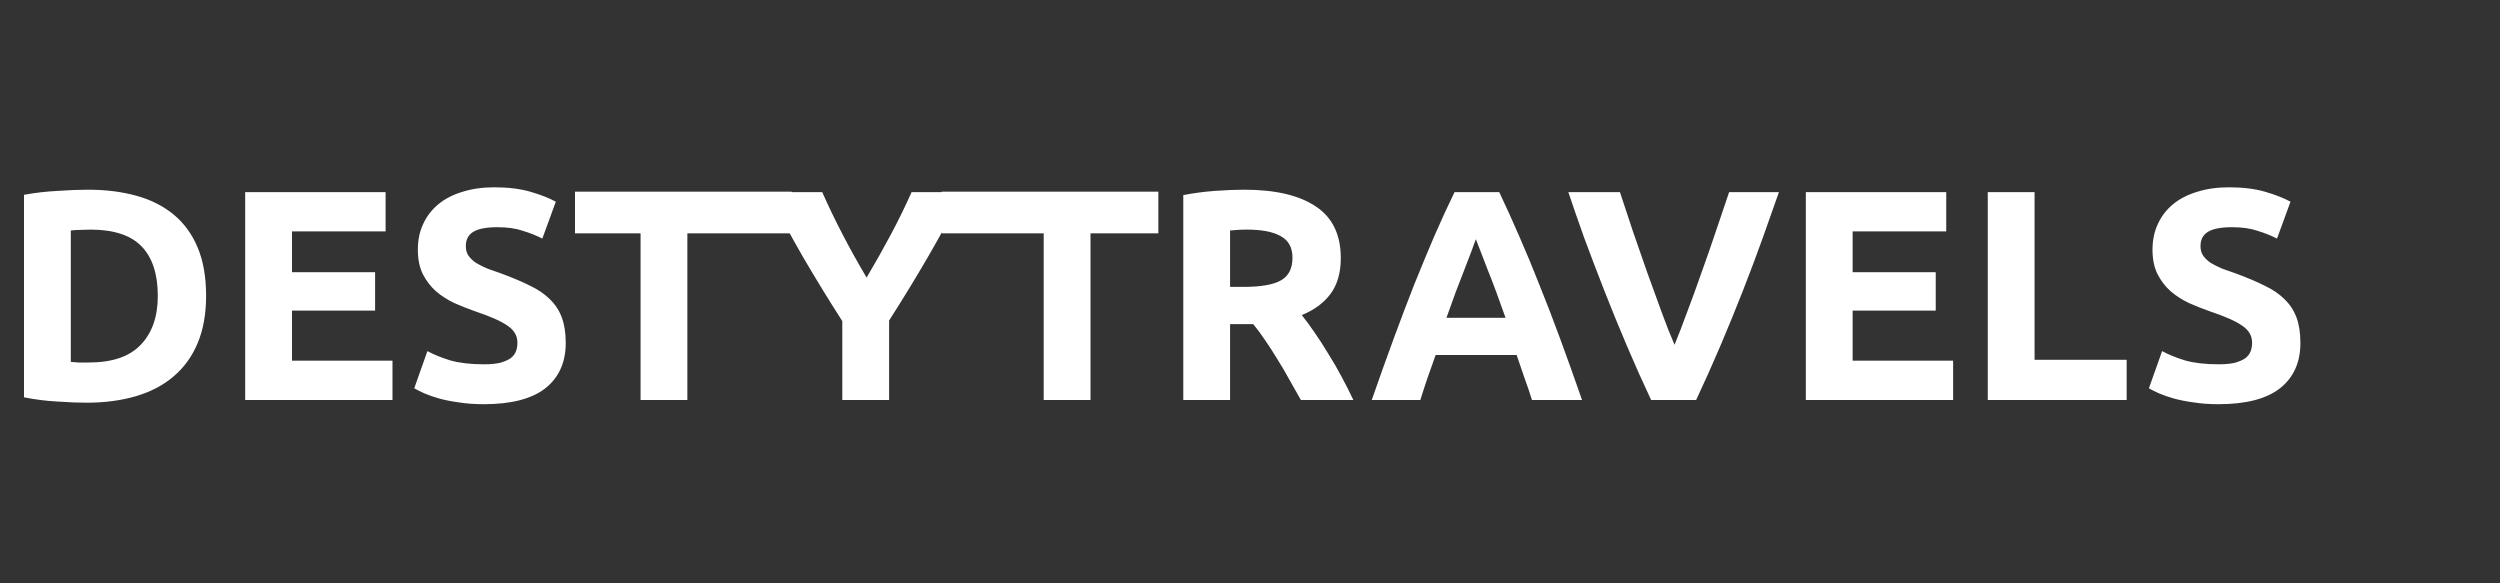 <svg width="150" height="35" viewBox="0 0 150 35" fill="none" xmlns="http://www.w3.org/2000/svg">
<rect x="0" y="0" width="150" height="35" fill="#333333" stroke="none"/>
<path d="M4.248 21.714C4.38 21.726 4.53 21.738 4.698 21.75C4.878 21.75 5.088 21.75 5.328 21.75C6.732 21.75 7.77 21.396 8.442 20.688C9.126 19.98 9.468 19.002 9.468 17.754C9.468 16.446 9.144 15.456 8.496 14.784C7.848 14.112 6.822 13.776 5.418 13.776C5.226 13.776 5.028 13.782 4.824 13.794C4.62 13.794 4.428 13.806 4.248 13.83V21.714ZM12.366 17.754C12.366 18.834 12.198 19.776 11.862 20.58C11.526 21.384 11.046 22.05 10.422 22.578C9.81 23.106 9.06 23.502 8.172 23.766C7.284 24.03 6.288 24.162 5.184 24.162C4.68 24.162 4.092 24.138 3.42 24.09C2.748 24.054 2.088 23.97 1.44 23.838V11.688C2.088 11.568 2.76 11.49 3.456 11.454C4.164 11.406 4.77 11.382 5.274 11.382C6.342 11.382 7.308 11.502 8.172 11.742C9.048 11.982 9.798 12.36 10.422 12.876C11.046 13.392 11.526 14.052 11.862 14.856C12.198 15.66 12.366 16.626 12.366 17.754ZM14.711 24V11.526H23.136V13.884H17.52V16.332H22.506V18.636H17.52V21.642H23.549V24H14.711ZM29.029 21.858C29.425 21.858 29.75 21.828 30.002 21.768C30.265 21.696 30.476 21.606 30.631 21.498C30.788 21.378 30.895 21.24 30.956 21.084C31.015 20.928 31.046 20.754 31.046 20.562C31.046 20.154 30.854 19.818 30.47 19.554C30.085 19.278 29.425 18.984 28.489 18.672C28.081 18.528 27.674 18.366 27.265 18.186C26.858 17.994 26.491 17.76 26.168 17.484C25.843 17.196 25.579 16.854 25.375 16.458C25.172 16.05 25.07 15.558 25.07 14.982C25.07 14.406 25.177 13.89 25.393 13.434C25.61 12.966 25.916 12.57 26.311 12.246C26.707 11.922 27.188 11.676 27.752 11.508C28.316 11.328 28.951 11.238 29.66 11.238C30.5 11.238 31.226 11.328 31.837 11.508C32.45 11.688 32.953 11.886 33.349 12.102L32.539 14.316C32.191 14.136 31.802 13.98 31.369 13.848C30.95 13.704 30.439 13.632 29.84 13.632C29.168 13.632 28.681 13.728 28.381 13.92C28.093 14.1 27.95 14.382 27.95 14.766C27.95 14.994 28.003 15.186 28.111 15.342C28.22 15.498 28.369 15.642 28.561 15.774C28.765 15.894 28.994 16.008 29.245 16.116C29.509 16.212 29.797 16.314 30.11 16.422C30.758 16.662 31.322 16.902 31.802 17.142C32.282 17.37 32.678 17.64 32.989 17.952C33.313 18.264 33.553 18.63 33.709 19.05C33.865 19.47 33.944 19.98 33.944 20.58C33.944 21.744 33.535 22.65 32.719 23.298C31.904 23.934 30.674 24.252 29.029 24.252C28.477 24.252 27.98 24.216 27.535 24.144C27.091 24.084 26.695 24.006 26.348 23.91C26.012 23.814 25.718 23.712 25.465 23.604C25.226 23.496 25.021 23.394 24.854 23.298L25.645 21.066C26.017 21.27 26.474 21.456 27.014 21.624C27.566 21.78 28.238 21.858 29.029 21.858ZM45.005 11.526V13.92H41.242V24H38.434V13.92H34.672V11.526H45.005ZM51.996 16.656C52.5 15.804 52.98 14.952 53.436 14.1C53.892 13.248 54.312 12.39 54.696 11.526H57.792C57.108 12.87 56.4 14.172 55.668 15.432C54.936 16.692 54.162 17.958 53.346 19.23V24H50.538V19.266C49.722 17.994 48.942 16.722 48.198 15.45C47.466 14.178 46.758 12.87 46.074 11.526H49.332C49.716 12.39 50.13 13.248 50.574 14.1C51.018 14.952 51.492 15.804 51.996 16.656ZM69.192 11.526V13.92H65.43V24H62.622V13.92H58.86V11.526H69.192ZM74.651 11.382C76.523 11.382 77.957 11.718 78.953 12.39C79.949 13.05 80.447 14.082 80.447 15.486C80.447 16.362 80.243 17.076 79.835 17.628C79.439 18.168 78.863 18.594 78.107 18.906C78.359 19.218 78.623 19.578 78.899 19.986C79.175 20.382 79.445 20.802 79.709 21.246C79.985 21.678 80.249 22.134 80.501 22.614C80.753 23.082 80.987 23.544 81.203 24H78.053C77.825 23.592 77.591 23.178 77.351 22.758C77.123 22.338 76.883 21.93 76.631 21.534C76.391 21.138 76.151 20.766 75.911 20.418C75.671 20.058 75.431 19.734 75.191 19.446H73.805V24H70.997V11.706C71.609 11.586 72.239 11.502 72.887 11.454C73.547 11.406 74.135 11.382 74.651 11.382ZM74.813 13.776C74.609 13.776 74.423 13.782 74.255 13.794C74.099 13.806 73.949 13.818 73.805 13.83V17.214H74.597C75.653 17.214 76.409 17.082 76.865 16.818C77.321 16.554 77.549 16.104 77.549 15.468C77.549 14.856 77.315 14.424 76.847 14.172C76.391 13.908 75.713 13.776 74.813 13.776ZM91.917 24C91.785 23.568 91.635 23.124 91.467 22.668C91.311 22.212 91.155 21.756 90.999 21.3H86.139C85.983 21.756 85.821 22.212 85.653 22.668C85.497 23.124 85.353 23.568 85.221 24H82.305C82.773 22.656 83.217 21.414 83.637 20.274C84.057 19.134 84.465 18.06 84.861 17.052C85.269 16.044 85.665 15.09 86.049 14.19C86.445 13.278 86.853 12.39 87.273 11.526H89.955C90.363 12.39 90.765 13.278 91.161 14.19C91.557 15.09 91.953 16.044 92.349 17.052C92.757 18.06 93.171 19.134 93.591 20.274C94.011 21.414 94.455 22.656 94.923 24H91.917ZM88.551 14.352C88.491 14.532 88.401 14.778 88.281 15.09C88.161 15.402 88.023 15.762 87.867 16.17C87.711 16.578 87.537 17.028 87.345 17.52C87.165 18.012 86.979 18.528 86.787 19.068H90.333C90.141 18.528 89.955 18.012 89.775 17.52C89.595 17.028 89.421 16.578 89.253 16.17C89.097 15.762 88.959 15.402 88.839 15.09C88.719 14.778 88.623 14.532 88.551 14.352ZM99.068 24C98.576 22.956 98.09 21.87 97.61 20.742C97.13 19.614 96.674 18.498 96.242 17.394C95.81 16.29 95.408 15.234 95.036 14.226C94.676 13.218 94.364 12.318 94.1 11.526H97.196C97.436 12.246 97.694 13.026 97.97 13.866C98.258 14.694 98.546 15.522 98.834 16.35C99.134 17.178 99.422 17.97 99.698 18.726C99.974 19.482 100.232 20.136 100.472 20.688C100.7 20.136 100.952 19.482 101.228 18.726C101.516 17.97 101.804 17.178 102.092 16.35C102.392 15.522 102.68 14.694 102.956 13.866C103.244 13.026 103.508 12.246 103.748 11.526H106.736C106.46 12.318 106.142 13.218 105.782 14.226C105.422 15.234 105.026 16.29 104.594 17.394C104.162 18.498 103.706 19.614 103.226 20.742C102.746 21.87 102.26 22.956 101.768 24H99.068ZM108.35 24V11.526H116.774V13.884H111.158V16.332H116.144V18.636H111.158V21.642H117.188V24H108.35ZM127.6 21.588V24H119.266V11.526H122.074V21.588H127.6ZM133.11 21.858C133.506 21.858 133.83 21.828 134.082 21.768C134.346 21.696 134.556 21.606 134.712 21.498C134.868 21.378 134.976 21.24 135.036 21.084C135.096 20.928 135.126 20.754 135.126 20.562C135.126 20.154 134.934 19.818 134.55 19.554C134.166 19.278 133.506 18.984 132.57 18.672C132.162 18.528 131.754 18.366 131.346 18.186C130.938 17.994 130.572 17.76 130.248 17.484C129.924 17.196 129.66 16.854 129.456 16.458C129.252 16.05 129.15 15.558 129.15 14.982C129.15 14.406 129.258 13.89 129.474 13.434C129.69 12.966 129.996 12.57 130.392 12.246C130.788 11.922 131.268 11.676 131.832 11.508C132.396 11.328 133.032 11.238 133.74 11.238C134.58 11.238 135.306 11.328 135.918 11.508C136.53 11.688 137.034 11.886 137.43 12.102L136.62 14.316C136.272 14.136 135.882 13.98 135.45 13.848C135.03 13.704 134.52 13.632 133.92 13.632C133.248 13.632 132.762 13.728 132.462 13.92C132.174 14.1 132.03 14.382 132.03 14.766C132.03 14.994 132.084 15.186 132.192 15.342C132.3 15.498 132.45 15.642 132.642 15.774C132.846 15.894 133.074 16.008 133.326 16.116C133.59 16.212 133.878 16.314 134.19 16.422C134.838 16.662 135.402 16.902 135.882 17.142C136.362 17.37 136.758 17.64 137.07 17.952C137.394 18.264 137.634 18.63 137.79 19.05C137.946 19.47 138.024 19.98 138.024 20.58C138.024 21.744 137.616 22.65 136.8 23.298C135.984 23.934 134.754 24.252 133.11 24.252C132.558 24.252 132.06 24.216 131.616 24.144C131.172 24.084 130.776 24.006 130.428 23.91C130.092 23.814 129.798 23.712 129.546 23.604C129.306 23.496 129.102 23.394 128.934 23.298L129.726 21.066C130.098 21.27 130.554 21.456 131.094 21.624C131.646 21.78 132.318 21.858 133.11 21.858Z" fill="white"/>
<rect x="34.5" y="11.5" width="13" height="2.5" fill="white"/>
<rect x="56.5" y="11.5" width="13" height="2.5" fill="white"/>
</svg>
